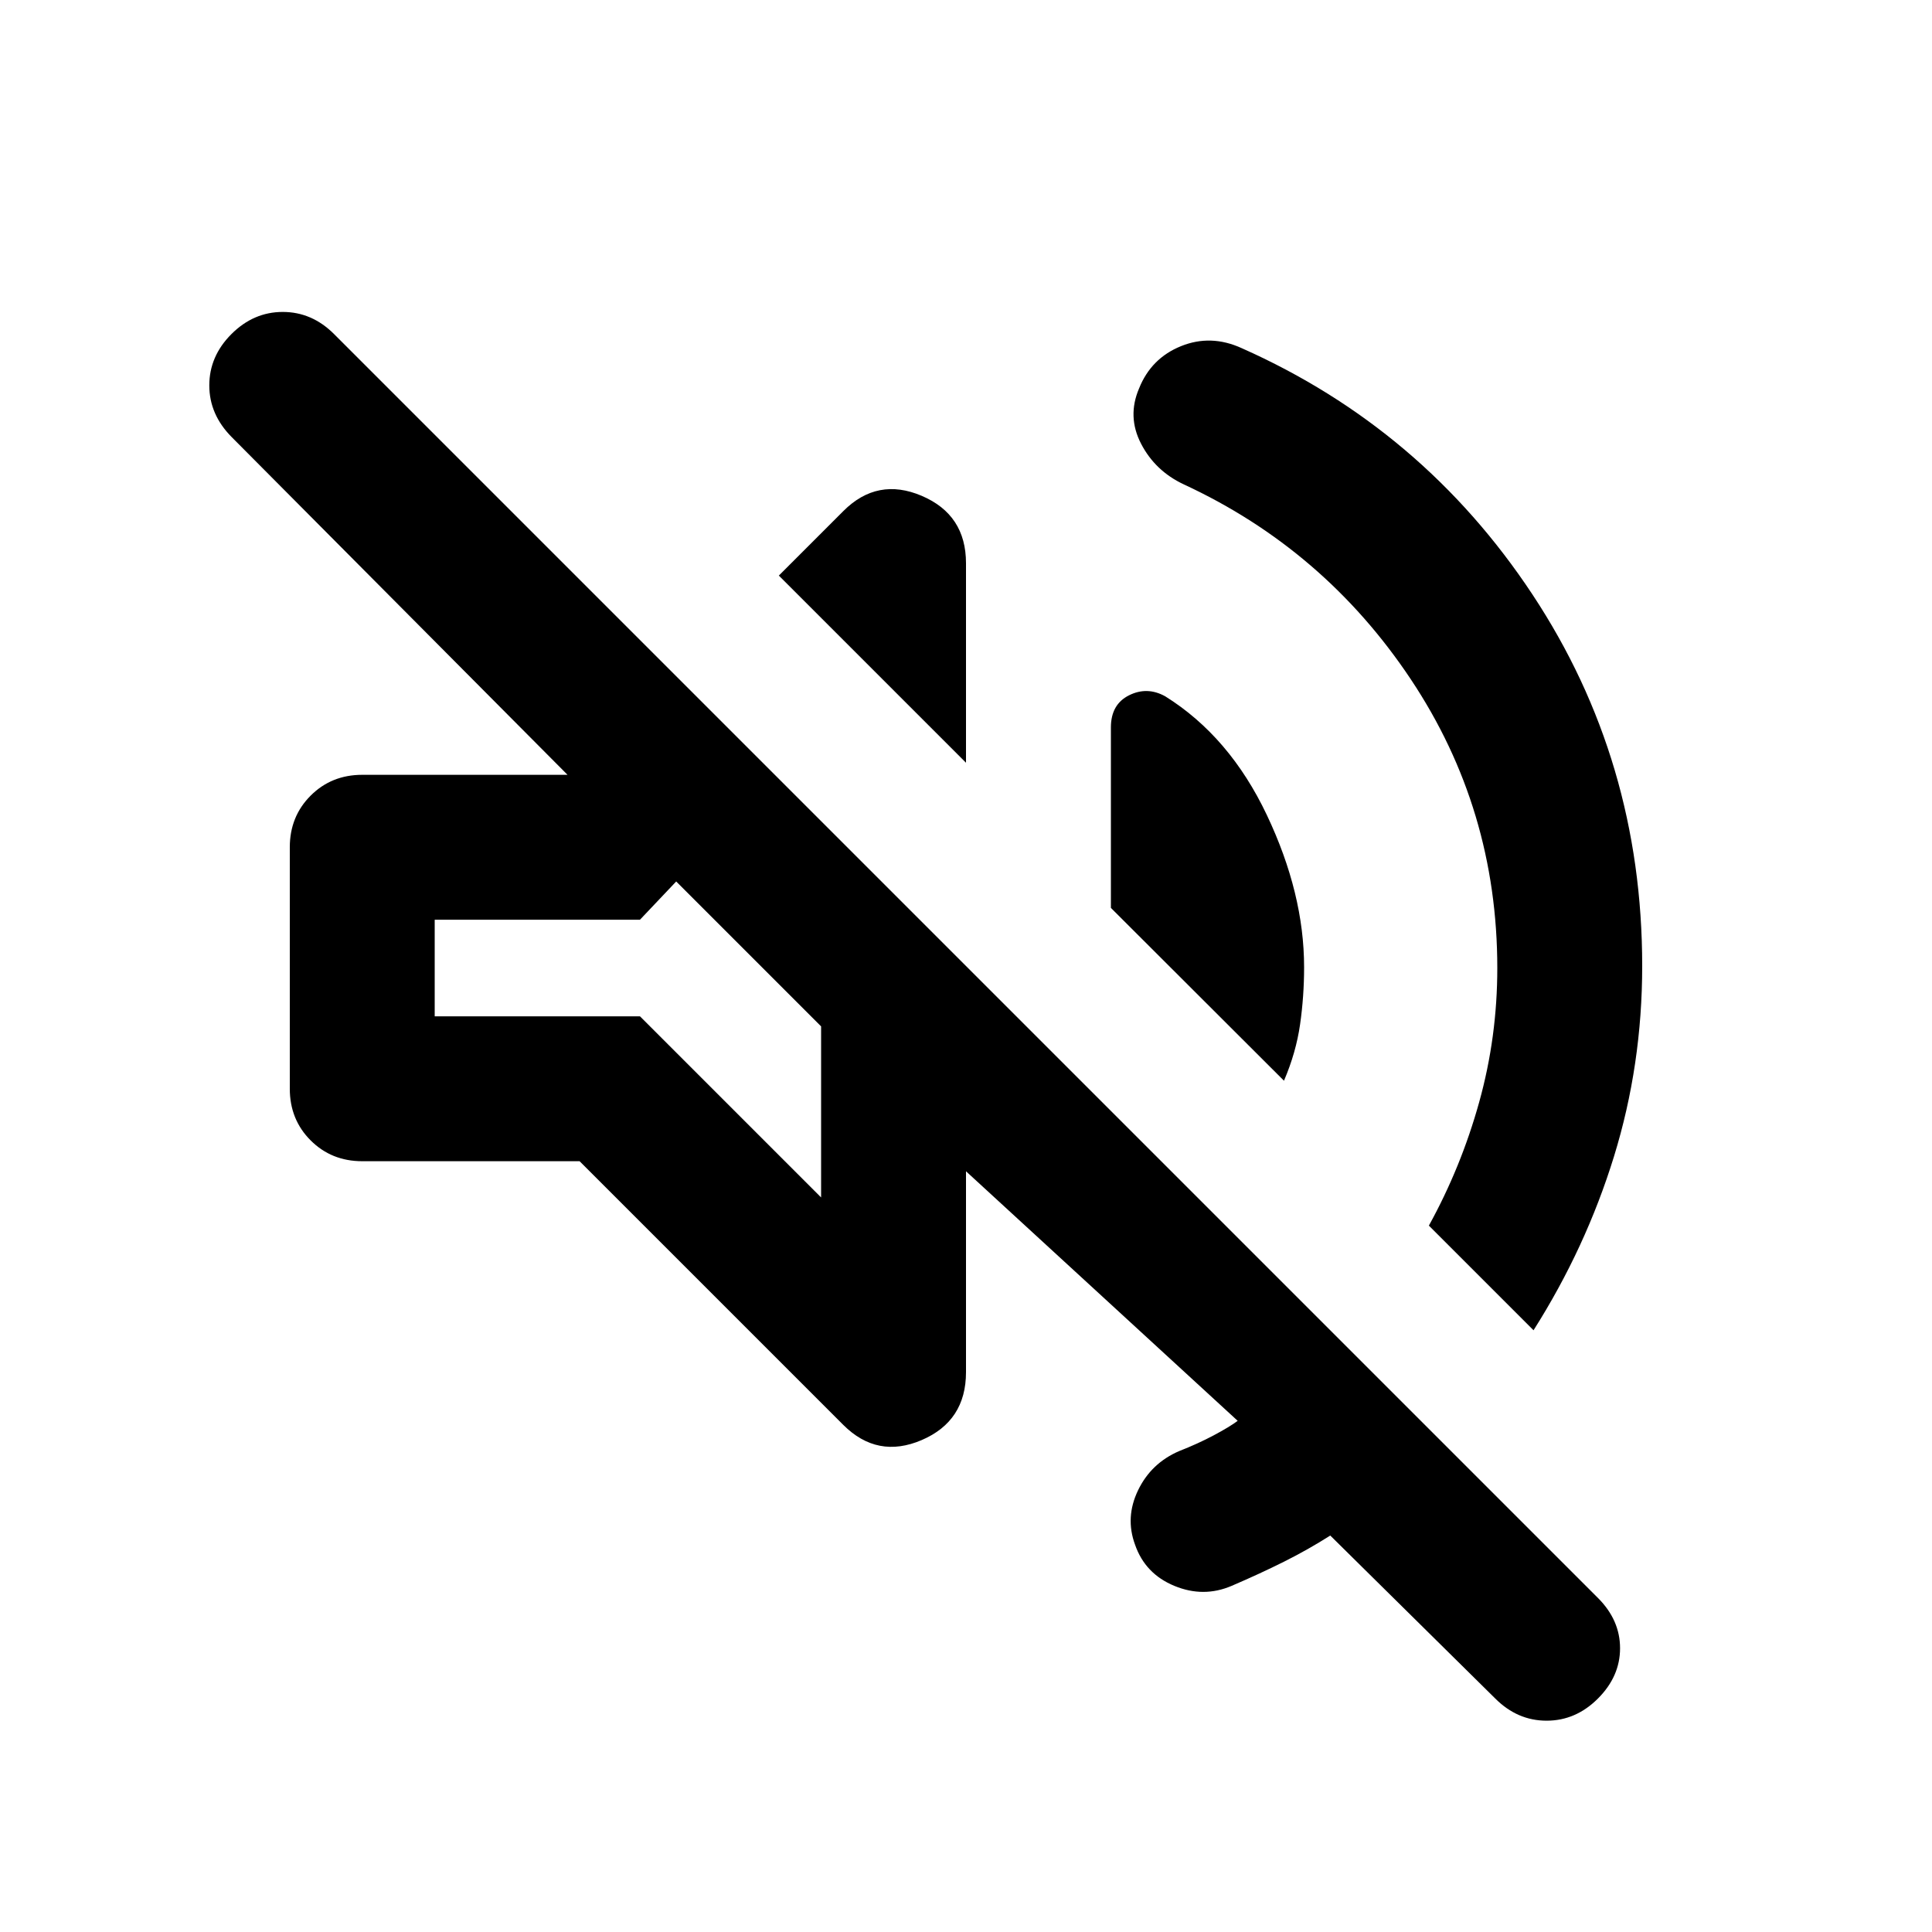 <svg xmlns="http://www.w3.org/2000/svg" height="20" viewBox="0 -960 960 960" width="20"><path d="M661-197q-11 7-23 13t-26 12q-14 6-28.5 0T564-192.452Q559-206 565.5-219.5 572-233 586-239q9.211-3.6 17.105-7.8Q611-251 615-254L480-378v99.83q0 24.283-22 33.727Q436-235 419-252L288-383H180q-15.3 0-25.65-10.35Q144-403.7 144-419v-120q0-15.3 10.35-25.65Q164.7-575 180-575h102L115.189-742.749Q104-754 104-768.5q0-14.5 11-25.5t25.5-11q14.5 0 25.5 11l628 628q11 11 11 25t-11 25q-11 11-25.5 11T743-116l-82-81Zm101-102-52-52q16-29 25-61.364 9-32.363 9-66.631Q744-558 701-622.5t-112.843-96.841Q574-726 567-739.5t-1-27.5q6-15 20.84-21 14.841-6 30.16 1 90 40 144.5 122.442T816-480q0 49.139-14 94.57Q788-340 762-299ZM638-423l-86-85.867v-89.684q0-11.449 9-15.949t18 .5q32 20 50.5 59t18.5 75.61q0 14.451-2 28.42-2 13.97-8 27.97ZM480-581l-93-93 32.073-32.073Q436-723 458-713.623q22 9.378 22 33.491V-581Zm-72 216v-85l-72-72-18 19H216v48h102l90 90Zm-36-121Z"/></svg>